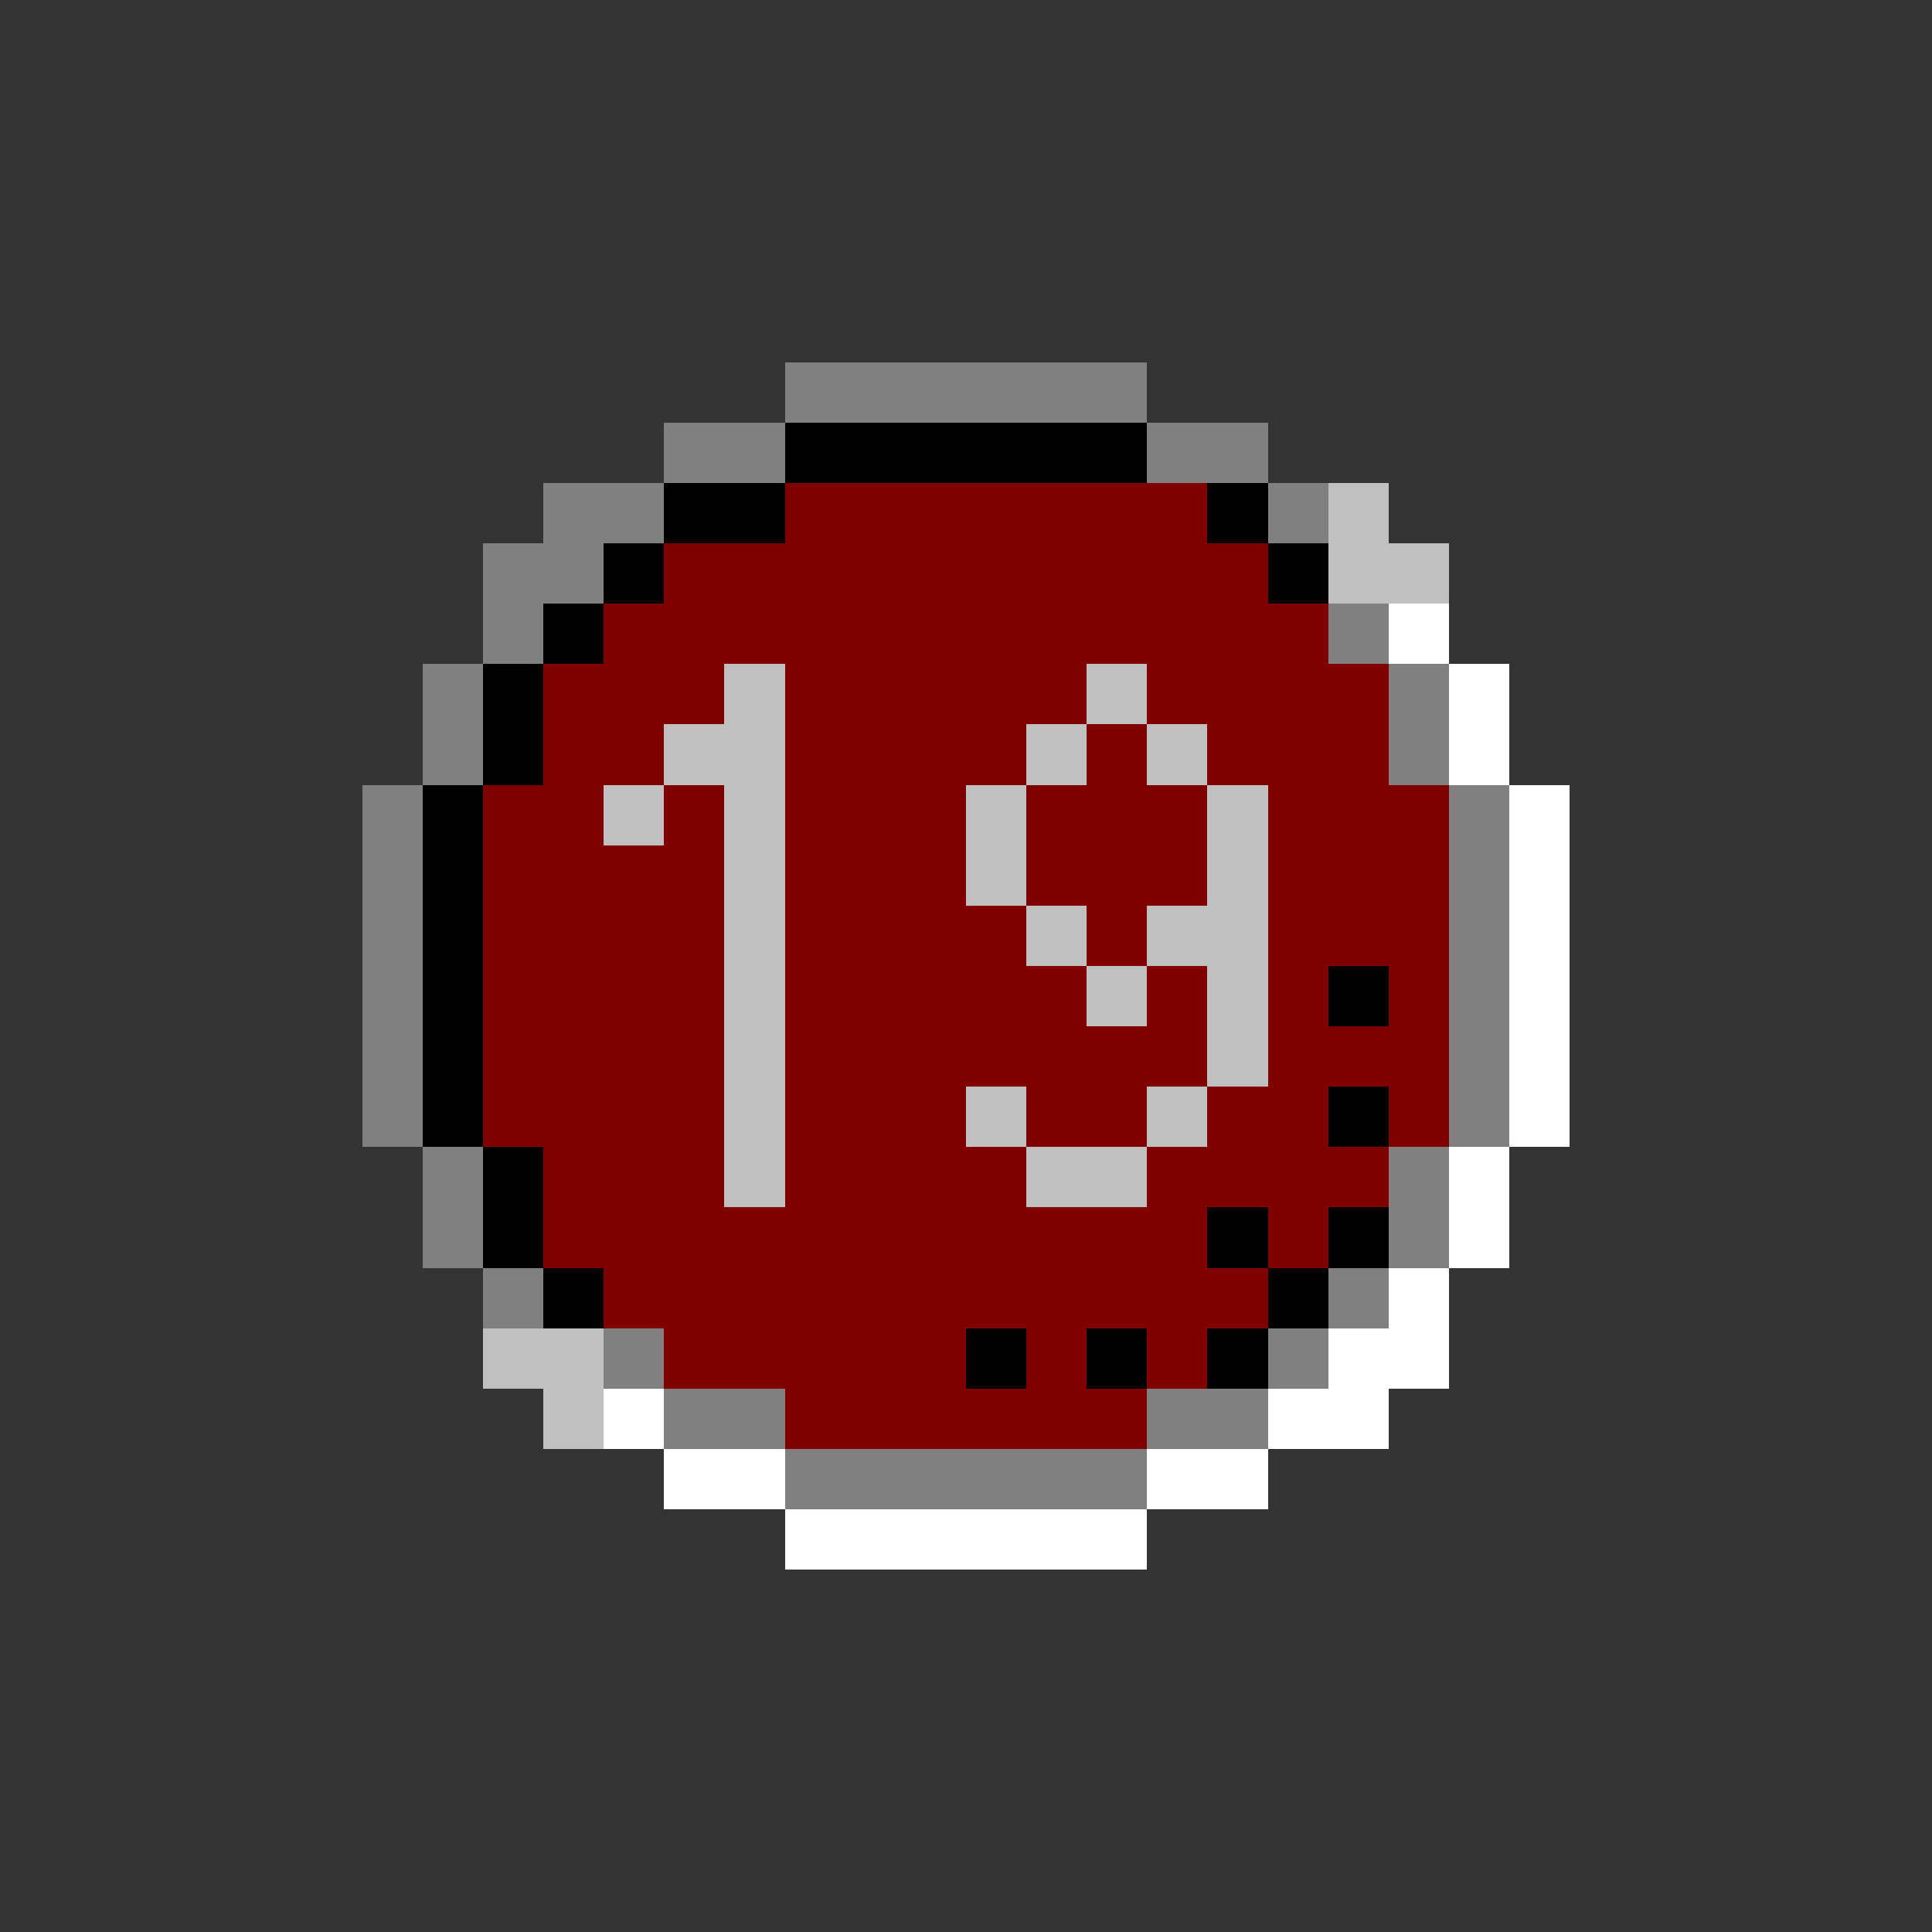 <svg xmlns="http://www.w3.org/2000/svg" shape-rendering="crispEdges" viewBox="0 -0.5 32 32"><rect x="0" y="-0.5" width="32" height="32" fill="#333333" stroke="none"/><path stroke="gray" d="M13 6h6m-8 1h2m6 0h2M9 8h2m10 0h1M8 9h2m-2 1h1m13 0h1M7 11h1m15 0h1M7 12h1m15 0h1M6 13h1m17 0h1M6 14h1m17 0h1M6 15h1m17 0h1M6 16h1m17 0h1M6 17h1m17 0h1M6 18h1m17 0h1M7 19h1m15 0h1M7 20h1m15 0h1M8 21h1m13 0h1m-13 1h1m10 0h1m-11 1h2m6 0h2m-8 1h6"/><path stroke="#000" d="M13 7h6m-8 1h2m7 0h1M10 9h1m10 0h1M9 10h1m-2 1h1m-1 1h1m-2 1h1m-1 1h1m-1 1h1m-1 1h1m14 0h1M7 17h1m-1 1h1m14 0h1M8 19h1m-1 1h1m11 0h1m1 0h1M9 21h1m11 0h1m-6 1h1m1 0h1m1 0h1"/><path stroke="maroon" d="M13 8h7m-9 1h10m-11 1h12M9 11h3m1 0h5m1 0h4M9 12h2m2 0h4m1 0h1m1 0h3M8 13h2m1 0h1m1 0h3m1 0h3m1 0h3M8 14h4m1 0h3m1 0h3m1 0h3M8 15h4m1 0h4m1 0h1m2 0h3M8 16h4m1 0h5m1 0h1m1 0h1m1 0h1M8 17h4m1 0h7m1 0h3M8 18h4m1 0h3m1 0h2m1 0h2m1 0h1M9 19h3m1 0h4m2 0h4M9 20h11m1 0h1m-12 1h11m-10 1h5m1 0h1m1 0h1m-7 1h6"/><path stroke="silver" d="M22 8h1m-1 1h2m-12 2h1m5 0h1m-8 1h2m4 0h1m1 0h1m-10 1h1m1 0h1m3 0h1m3 0h1m-9 1h1m3 0h1m3 0h1m-9 1h1m4 0h1m1 0h2m-9 1h1m5 0h1m1 0h1m-9 1h1m7 0h1m-9 1h1m3 0h1m2 0h1m-8 1h1m4 0h2M8 22h2m-1 1h1"/><path stroke="#fff" d="M23 10h1m0 1h1m-1 1h1m0 1h1m-1 1h1m-1 1h1m-1 1h1m-1 1h1m-1 1h1m-2 1h1m-1 1h1m-2 1h1m-2 1h2m-14 1h1m10 0h2m-12 1h2m6 0h2m-8 1h6"/></svg>